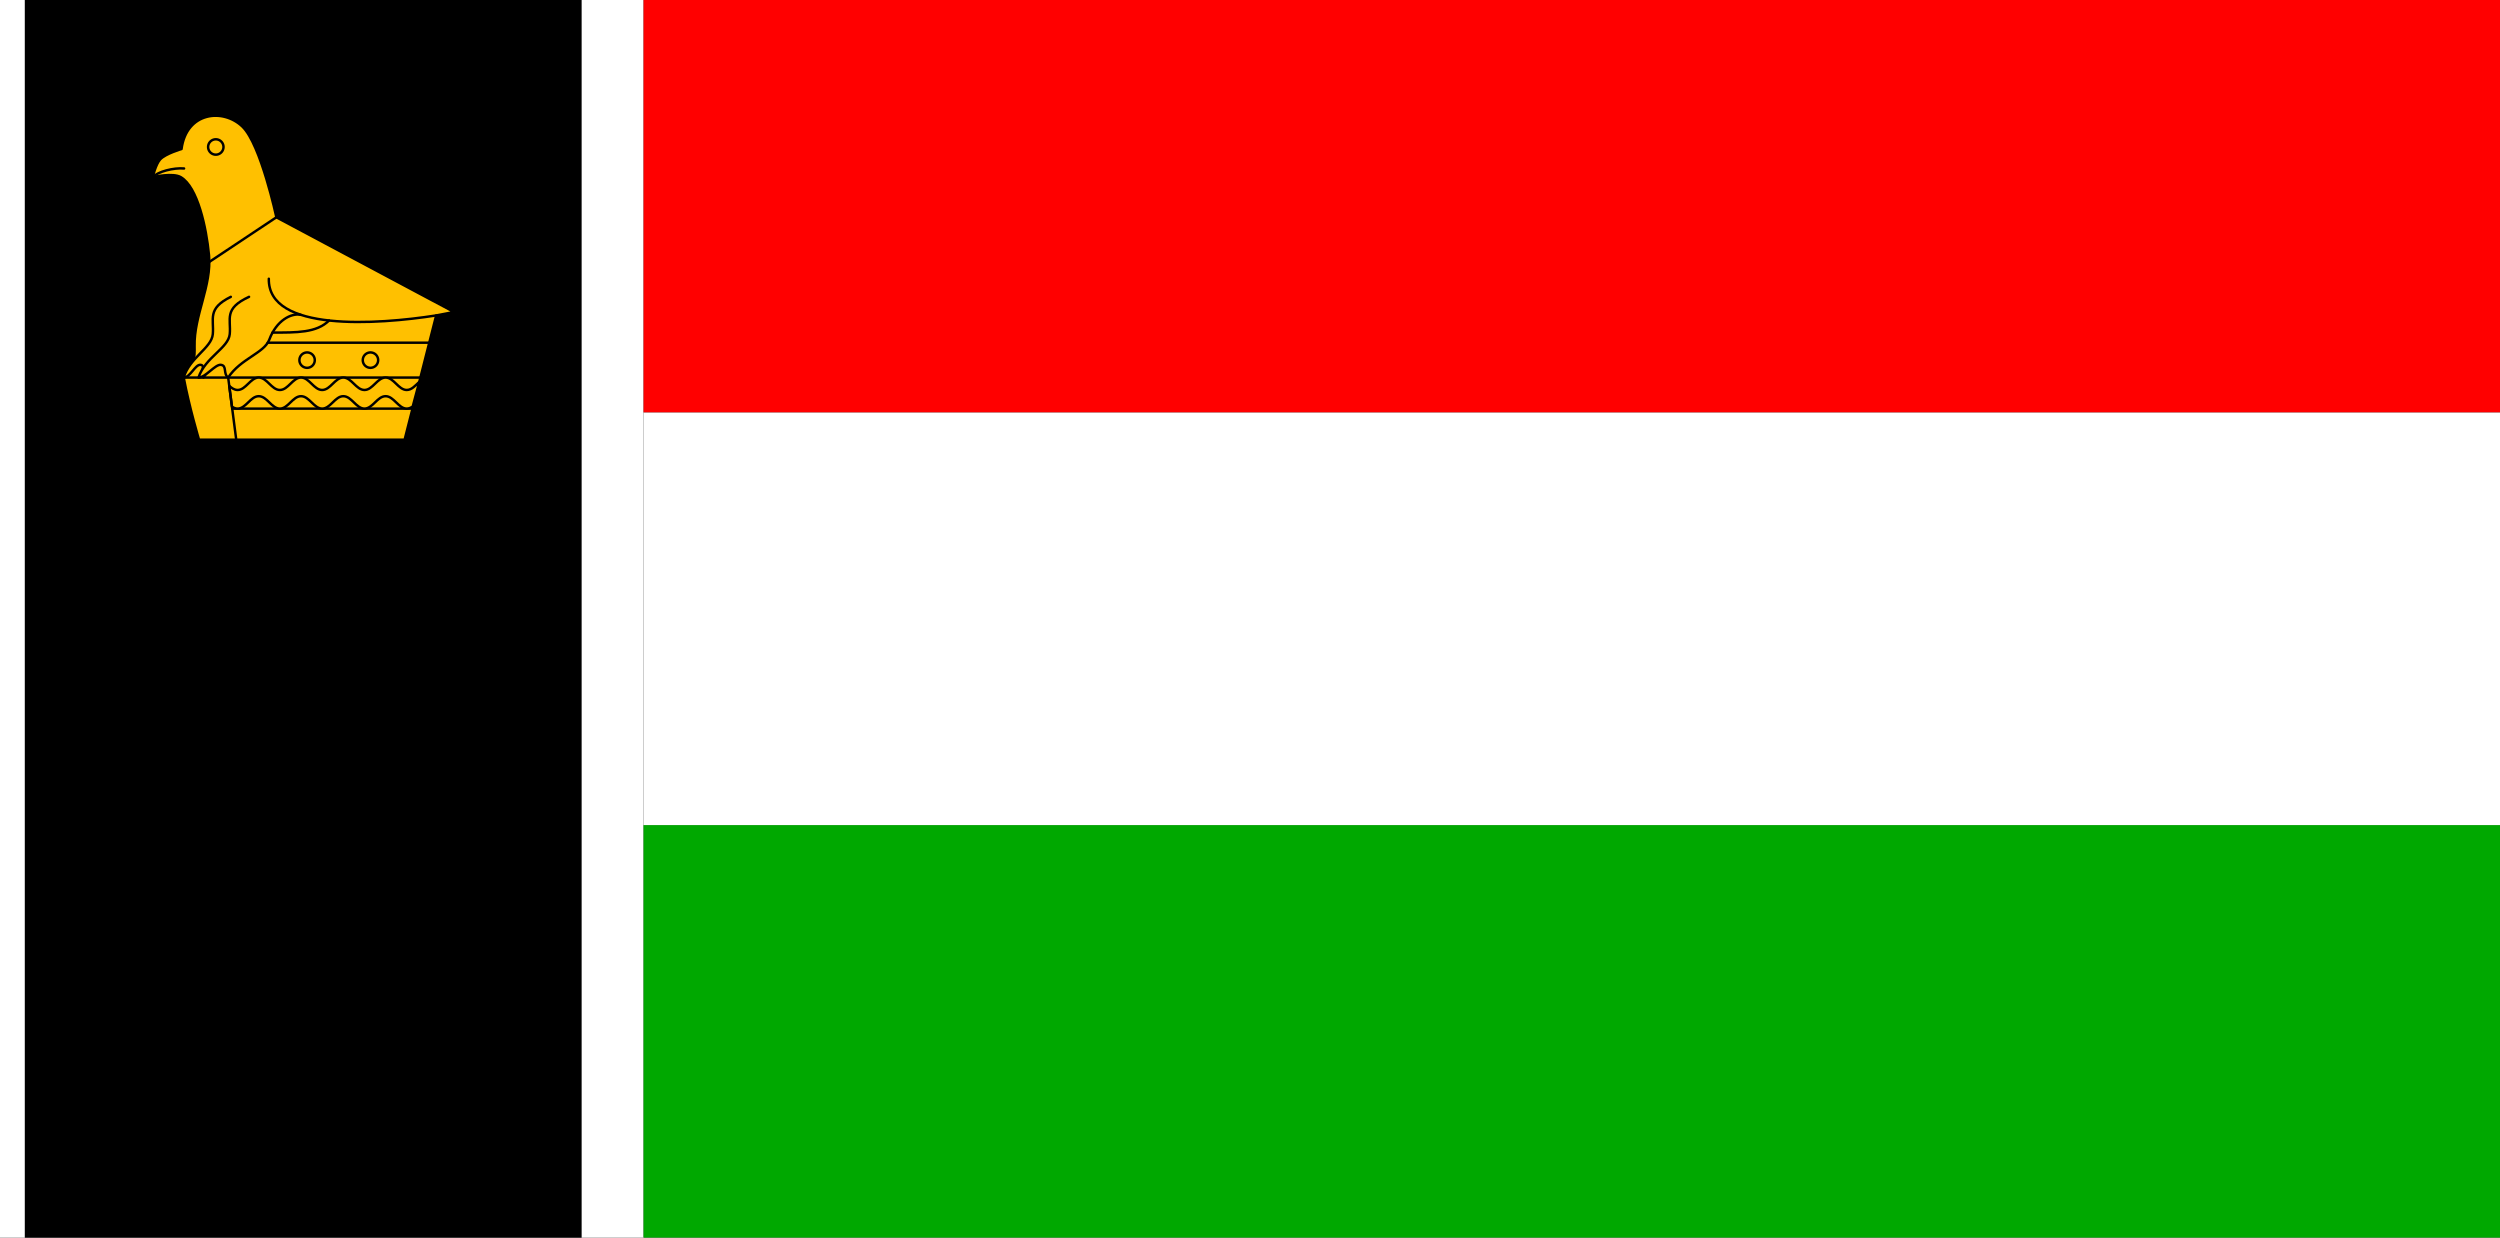 <?xml version="1.0" encoding="UTF-8" standalone="no"?>
<!-- Created with Inkscape (http://www.inkscape.org/) -->

<svg
   width="3636"
   height="1800"
   viewBox="0 0 962.025 476.25"
   version="1.1"
   id="svg8"
   inkscape:export-filename="C:\Users\厂永刄先生\Documents\GXI3CW2\JáÈŭcèŭ\Èŭmen\Í\意軍.png"
   inkscape:export-xdpi="96"
   inkscape:export-ydpi="96"
   inkscape:version="1.3 (0e150ed6c4, 2023-07-21)"
   sodipodi:docname="zw_1979.svg"
   xmlns:inkscape="http://www.inkscape.org/namespaces/inkscape"
   xmlns:sodipodi="http://sodipodi.sourceforge.net/DTD/sodipodi-0.dtd"
   xmlns="http://www.w3.org/2000/svg"
   xmlns:svg="http://www.w3.org/2000/svg"
   xmlns:rdf="http://www.w3.org/1999/02/22-rdf-syntax-ns#"
   xmlns:cc="http://creativecommons.org/ns#"
   xmlns:dc="http://purl.org/dc/elements/1.1/">
  <rect x="0" y="0" width="962.025" height="476.25" fill="#333333" stroke="none"/>
  <defs
     id="defs2" />
  <sodipodi:namedview
     id="base"
     pagecolor="#ffffff"
     bordercolor="#666666"
     borderopacity="1.0"
     inkscape:pageopacity="0.0"
     inkscape:pageshadow="2"
     inkscape:zoom="0.20180041"
     inkscape:cx="1816.1509"
     inkscape:cy="1375.1211"
     inkscape:document-units="px"
     inkscape:current-layer="layer1"
     showgrid="false"
     units="px"
     fit-margin-top="0"
     fit-margin-left="0"
     fit-margin-right="0"
     fit-margin-bottom="0"
     inkscape:showpageshadow="false"
     inkscape:snap-intersection-paths="true"
     inkscape:object-paths="false"
     inkscape:pagecheckerboard="true"
     inkscape:snap-smooth-nodes="false"
     inkscape:window-width="1920"
     inkscape:window-height="1009"
     inkscape:window-x="-8"
     inkscape:window-y="-8"
     inkscape:window-maximized="1"
     inkscape:object-nodes="true"
     inkscape:snap-nodes="true"
     inkscape:deskcolor="#505050" />
  <g
     inkscape:label="レイヤー 1"
     inkscape:groupmode="layer"
     id="layer1"
     transform="translate(-6.728,-418.33)">
    <path
       style="fill:#000000;fill-opacity:1;stroke:none;stroke-width:0.354px;stroke-linecap:butt;stroke-linejoin:miter;stroke-opacity:1"
       d="m 230.565,894.58 -214.312,2e-5 v -476.25 h 214.312 z"
       id="path4"
       inkscape:connector-curvature="0"
       sodipodi:nodetypes="ccccc" />
    <path
       style="fill:#ffffff;fill-opacity:1;stroke:none;stroke-width:0.118px;stroke-linecap:butt;stroke-linejoin:miter;stroke-opacity:1"
       d="m 254.378,418.33 -23.812,-2e-5 v 476.25 h 23.812 z"
       id="path841"
       inkscape:connector-curvature="0"
       sodipodi:nodetypes="ccccc" />
    <path
       style="fill:#ffffff;fill-opacity:1;stroke:none;stroke-width:0.512px;stroke-linecap:butt;stroke-linejoin:miter;stroke-opacity:1"
       d="M 16.253,418.33 H 6.728 v 476.25 H 16.253 Z"
       id="path1079"
       inkscape:connector-curvature="0"
       sodipodi:nodetypes="ccccc" />
    <path
       sodipodi:nodetypes="ccccc"
       inkscape:connector-curvature="0"
       id="path884"
       d="M 254.378,894.58 H 968.753 V 735.83 H 254.378 Z"
       style="fill:#00a800;fill-opacity:1;stroke:none;stroke-width:0.809px;stroke-linecap:butt;stroke-linejoin:miter;stroke-opacity:1" />
    <path
       style="fill:#ff0000;fill-opacity:1;stroke:none;stroke-width:0.809px;stroke-linecap:butt;stroke-linejoin:miter;stroke-opacity:1"
       d="M 254.378,577.08 H 968.753 V 418.33 H 254.378 Z"
       id="path817"
       inkscape:connector-curvature="0"
       sodipodi:nodetypes="ccccc" />
    <g
       id="g866"
       style="fill:#ffc000;fill-opacity:1;stroke:#000000;stroke-width:1.239;stroke-linecap:round;stroke-linejoin:round;stroke-miterlimit:4;stroke-dasharray:none;stroke-opacity:1"
       transform="matrix(0.768,0,0,0.768,218.758,41.8)">
      <path
         sodipodi:nodetypes="scscsasccccccs"
         inkscape:connector-curvature="0"
         id="path826"
         d="m -154.616,553.72 c -9.655,-9.295 -28.017,-7.44 -30.509,11.222 0,0 -7.941,2.298 -10.662,5.159 -2.23,2.346 -3.783,8.942 -3.783,8.942 0.713,-0.166 10.204,-2.311 14.101,0 8.429,4.998 12.788,25.25 14.101,39.017 1.466,15.367 -7.581,30.31 -7.223,45.743 0.102,4.391 -0.019,12.49 -5.45,15.626 2.82,14.97 7.674,31.149 7.674,31.149 h 103.018 l 15.821,-62.251 8.942,-1.72 -89.014,-47.462 c 0,0 -7.817,-36.566 -17.017,-45.424 z"
         style="fill:#ffc000;fill-opacity:1;stroke:#000000;stroke-width:1.239;stroke-linecap:round;stroke-linejoin:round;stroke-miterlimit:4;stroke-dasharray:none;stroke-opacity:1" />
      <path
         sodipodi:nodetypes="cc"
         inkscape:connector-curvature="0"
         id="path830"
         d="M -65.437,679.452 H -184.007"
         style="fill:#ffc000;fill-opacity:1;stroke:#000000;stroke-width:1.239;stroke-linecap:round;stroke-linejoin:round;stroke-miterlimit:4;stroke-dasharray:none;stroke-opacity:1" />
      <path
         style="fill:#ffc000;fill-opacity:1;stroke:#000000;stroke-width:1.239;stroke-linecap:round;stroke-linejoin:round;stroke-miterlimit:4;stroke-dasharray:none;stroke-opacity:1"
         d="m -69.392,695.015 -90.343,10e-6"
         id="path832"
         inkscape:connector-curvature="0"
         sodipodi:nodetypes="cc" />
      <path
         id="path834"
         d="m -146.431,679.452 c -4.152,0 -6.44,6.225 -10.592,6.225 -1.605,0 -2.93,-0.932 -4.193,-2.073 l 1.353,10.426 c 0.868,0.59 1.795,0.985 2.84,0.985 4.152,0 6.44,-6.225 10.592,-6.225 4.152,0 6.44,6.225 10.592,6.225 4.152,0 6.44,-6.225 10.593,-6.225 4.152,0 6.44,6.225 10.592,6.225 4.152,0 6.44,-6.225 10.592,-6.225 4.152,0 6.44,6.225 10.593,6.225 4.152,0 6.44,-6.225 10.592,-6.225 4.152,0 6.44,6.225 10.592,6.225 1.113,0 2.091,-0.449 3.008,-1.104 l 3.29,-12.294 c -1.966,1.798 -3.794,4.06 -6.298,4.06 -4.152,0 -6.44,-6.225 -10.592,-6.225 -4.152,0 -6.44,6.225 -10.592,6.225 -4.152,0 -6.44,-6.225 -10.593,-6.225 -4.152,0 -6.44,6.225 -10.592,6.225 -4.152,0 -6.44,-6.225 -10.592,-6.225 -4.152,0 -6.44,6.225 -10.593,6.225 -4.152,0 -6.44,-6.225 -10.592,-6.225 z"
         style="fill:#ffc000;fill-opacity:1;stroke:#000000;stroke-width:1.239;stroke-linecap:round;stroke-linejoin:round;stroke-miterlimit:4;stroke-dasharray:none;stroke-opacity:1"
         inkscape:connector-curvature="0" />
      <path
         style="fill:#ffc000;fill-opacity:1;stroke:#000000;stroke-width:1.239;stroke-linecap:round;stroke-linejoin:round;stroke-miterlimit:4;stroke-dasharray:none;stroke-opacity:1"
         d="m -161.755,679.452 4.039,31.126"
         id="path855"
         inkscape:connector-curvature="0"
         sodipodi:nodetypes="cc" />
      <path
         inkscape:connector-curvature="0"
         id="path858"
         d="m -171.207,621.513 33.608,-22.369"
         style="fill:#ffc000;fill-opacity:1;stroke:#000000;stroke-width:1.239;stroke-linecap:round;stroke-linejoin:round;stroke-miterlimit:4;stroke-dasharray:none;stroke-opacity:1"
         sodipodi:nodetypes="cc" />
      <path
         id="path1"
         style="fill:none;stroke-width:1.239;stroke-linecap:round;stroke-linejoin:round;stroke-dasharray:none"
         d="m -164.1,563.918 a 3.851,3.851 0 0 1 -3.851,3.851 3.851,3.851 0 0 1 -3.851,-3.851 3.851,3.851 0 0 1 3.851,-3.851 3.851,3.851 0 0 1 3.851,3.851 z" />
      <path
         inkscape:connector-curvature="0"
         id="path2"
         d="m -199.57,579.043 c 2.503,-2.807 10.607,-4.822 15.715,-4.35"
         style="fill:none;fill-opacity:1;stroke:#000000;stroke-width:1.239;stroke-linecap:round;stroke-linejoin:round;stroke-miterlimit:4;stroke-dasharray:none;stroke-opacity:1"
         sodipodi:nodetypes="cc" />
      <path
         inkscape:connector-curvature="0"
         id="path10"
         d="m -140.25,647.99 c -4.44,-0.915 -11.292,2.786 -14.647,12.431 -2.37,6.812 -13.439,9.53 -19.239,19.031 -2.492,-1.887 1.595,-6.065 -1.496,-6.383 -2.636,-0.271 -5.182,6.422 -8.433,6.383 3.109,-10.164 13.991,-14.749 14.615,-21.761 0.678,-7.618 -2.984,-12.766 9.024,-18.689"
         style="fill:#ffc000;fill-opacity:1;stroke:#000000;stroke-width:1.239;stroke-linecap:round;stroke-linejoin:round;stroke-miterlimit:4;stroke-dasharray:none;stroke-opacity:1"
         sodipodi:nodetypes="cscscsc" />
      <path
         inkscape:connector-curvature="0"
         id="path5"
         d="m -125.436,647.99 c -4.759,-0.915 -12.102,2.786 -15.699,12.431 -2.54,6.812 -14.404,9.53 -20.62,19.031 -2.671,-1.887 -0.408,-6.065 -3.72,-6.383 -2.825,-0.271 -7.671,6.422 -11.155,6.383 3.332,-10.164 14.996,-14.749 15.664,-21.761 0.727,-7.618 -3.199,-12.766 9.672,-18.689"
         style="fill:#ffc000;fill-opacity:1;stroke:#000000;stroke-width:1.239;stroke-linecap:round;stroke-linejoin:round;stroke-miterlimit:4;stroke-dasharray:none;stroke-opacity:1"
         sodipodi:nodetypes="cscscsc" />
      <path
         inkscape:connector-curvature="0"
         id="path3"
         d="m -141.39,629.937 c -0.532,26.8 54.311,23.02 83.863,18.389"
         style="fill:none;fill-opacity:1;stroke:#000000;stroke-width:1.239;stroke-linecap:round;stroke-linejoin:round;stroke-miterlimit:4;stroke-dasharray:none;stroke-opacity:1"
         sodipodi:nodetypes="cc" />
      <path
         sodipodi:nodetypes="cc"
         inkscape:connector-curvature="0"
         id="path6"
         d="M -60.999,661.989 H -141.92"
         style="fill:#ffc000;fill-opacity:1;stroke:#000000;stroke-width:1.239;stroke-linecap:round;stroke-linejoin:round;stroke-miterlimit:4;stroke-dasharray:none;stroke-opacity:1" />
      <path
         id="path1-9"
         style="fill:none;fill-opacity:1;stroke:#000000;stroke-width:1.239;stroke-linecap:round;stroke-linejoin:round;stroke-miterlimit:4;stroke-dasharray:none;stroke-opacity:1"
         d="m -118.359,670.721 a 3.851,3.851 0 0 1 -3.851,3.851 3.851,3.851 0 0 1 -3.851,-3.851 3.851,3.851 0 0 1 3.851,-3.851 3.851,3.851 0 0 1 3.851,3.851 z" />
      <path
         sodipodi:nodetypes="cc"
         inkscape:connector-curvature="0"
         id="path7"
         d="m -111.217,650.866 c -6.207,6.207 -16.217,6.042 -28.312,6.042"
         style="fill:none;fill-opacity:1;stroke:#000000;stroke-width:1.239;stroke-linecap:round;stroke-linejoin:round;stroke-miterlimit:4;stroke-dasharray:none;stroke-opacity:1" />
      <path
         id="path8"
         style="fill:none;fill-opacity:1;stroke:#000000;stroke-width:1.239;stroke-linecap:round;stroke-linejoin:round;stroke-miterlimit:4;stroke-dasharray:none;stroke-opacity:1"
         d="m -86.609,670.721 a 3.851,3.851 0 0 1 -3.851,3.851 3.851,3.851 0 0 1 -3.851,-3.851 3.851,3.851 0 0 1 3.851,-3.851 3.851,3.851 0 0 1 3.851,3.851 z" />
    </g>
    <path
       style="fill:#ffffff;fill-opacity:1;stroke:none;stroke-width:0.809px;stroke-linecap:butt;stroke-linejoin:miter;stroke-opacity:1"
       d="m 254.378,577.08 h 714.375 v 158.75 H 254.378 Z"
       id="path11"
       inkscape:connector-curvature="0"
       sodipodi:nodetypes="ccccc" />
  </g>
</svg>
